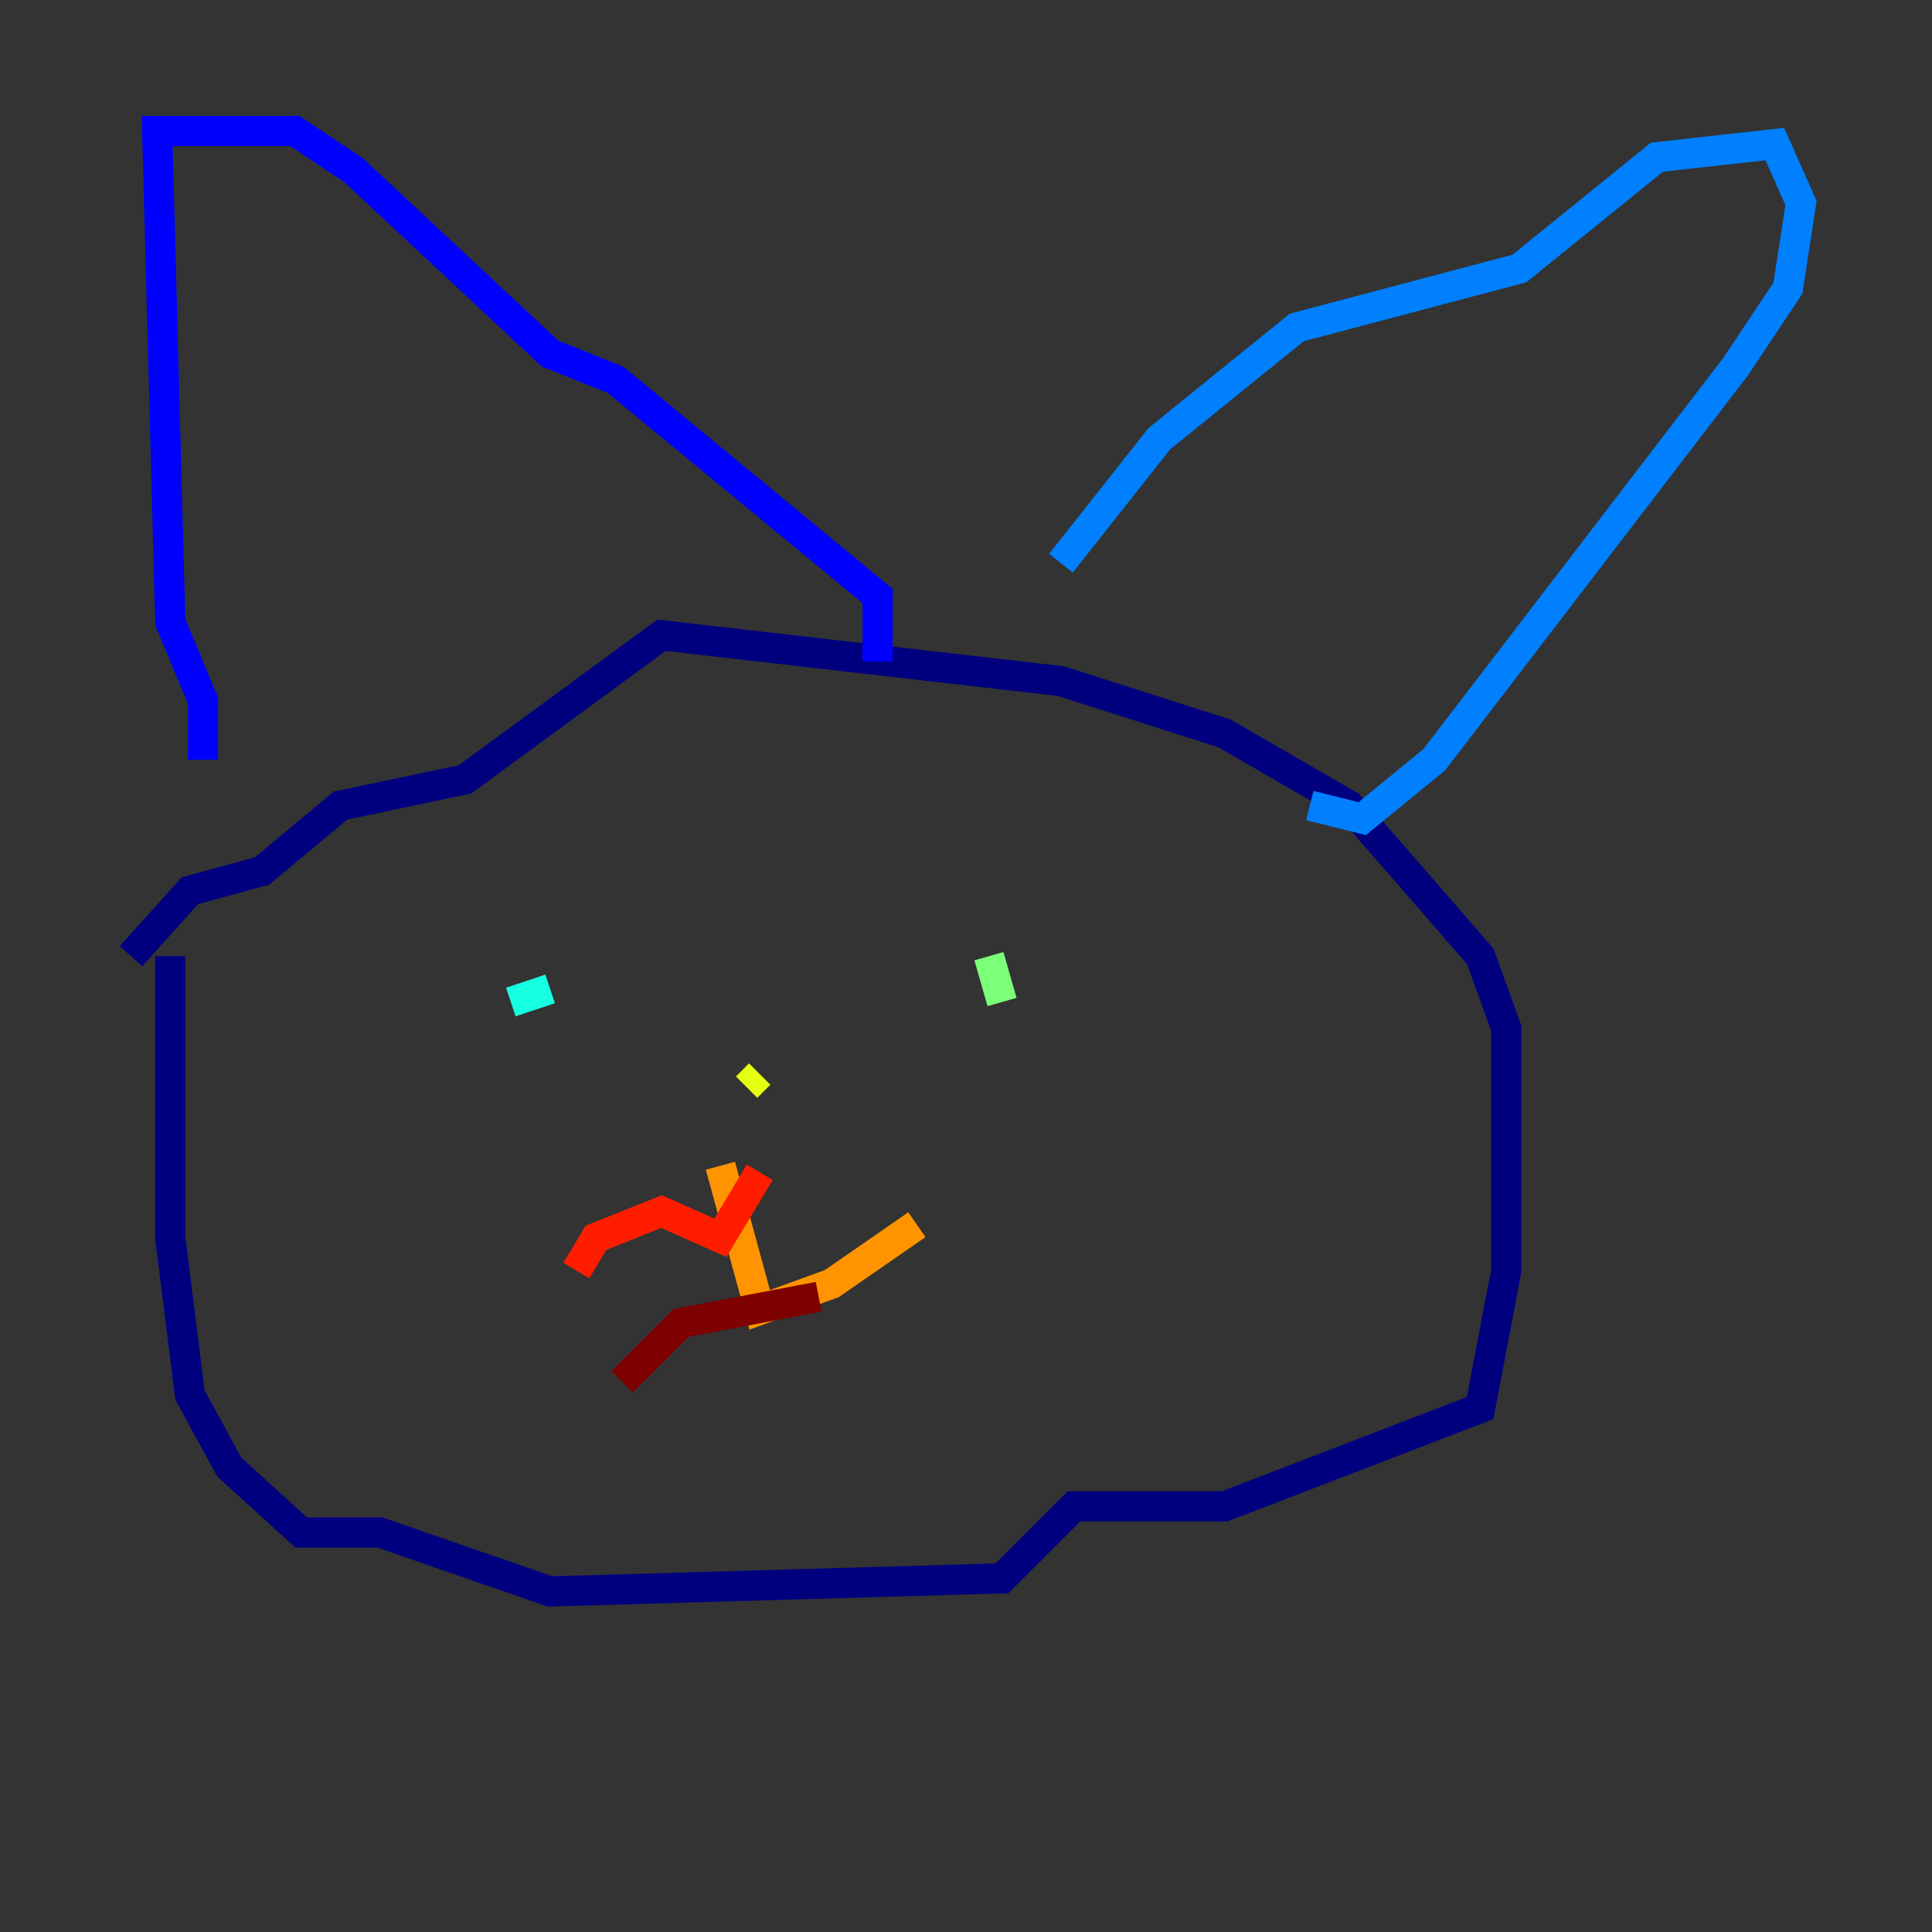 <?xml version="1.0" encoding="utf-8" ?>
<svg baseProfile="tiny" height="128" version="1.2" viewBox="0,0,128,128" width="128" xmlns="http://www.w3.org/2000/svg" xmlns:ev="http://www.w3.org/2001/xml-events" xmlns:xlink="http://www.w3.org/1999/xlink"><rect x="0" y="0" width="128" height="128" fill="#333333" stroke="none"/><defs /><polyline fill="none" points="11.281,63.349 11.281,82.007 12.583,92.42 15.186,97.193 19.959,101.532 25.166,101.532 36.447,105.437 66.386,104.57 71.159,99.797 81.139,99.797 98.061,93.288 99.797,84.176 99.797,68.122 98.061,63.349 89.383,53.37 81.139,48.597 70.291,45.125 43.824,42.088 30.807,51.634 22.563,53.37 17.356,57.709 12.583,59.01 8.678,63.349" stroke="#00007f" stroke-width="2" /><polyline fill="none" points="13.451,50.332 13.451,46.427 11.281,41.22 10.414,8.678 19.525,8.678 23.43,11.281 36.447,23.43 40.786,25.166 58.142,39.485 58.142,43.824" stroke="#0000ff" stroke-width="2" /><polyline fill="none" points="70.291,37.315 76.8,29.071 85.912,21.695 100.664,17.79 109.776,10.414 117.586,9.546 119.322,13.451 118.454,19.091 114.983,24.298 95.024,50.332 90.251,54.237 86.78,53.37" stroke="#0080ff" stroke-width="2" /><polyline fill="none" points="33.844,66.386 36.447,65.519" stroke="#15ffe1" stroke-width="2" /><polyline fill="none" points="66.386,66.386 65.519,63.349" stroke="#7cff79" stroke-width="2" /><polyline fill="none" points="49.464,72.027 50.332,71.159" stroke="#e4ff12" stroke-width="2" /><polyline fill="none" points="47.729,77.234 50.332,86.78 55.105,85.044 60.746,81.139" stroke="#ff9400" stroke-width="2" /><polyline fill="none" points="50.332,77.668 47.729,82.007 43.824,80.271 39.485,82.007 38.183,84.176" stroke="#ff1d00" stroke-width="2" /><polyline fill="none" points="41.22,91.552 45.125,87.647 54.237,85.912" stroke="#7f0000" stroke-width="2" /></svg>